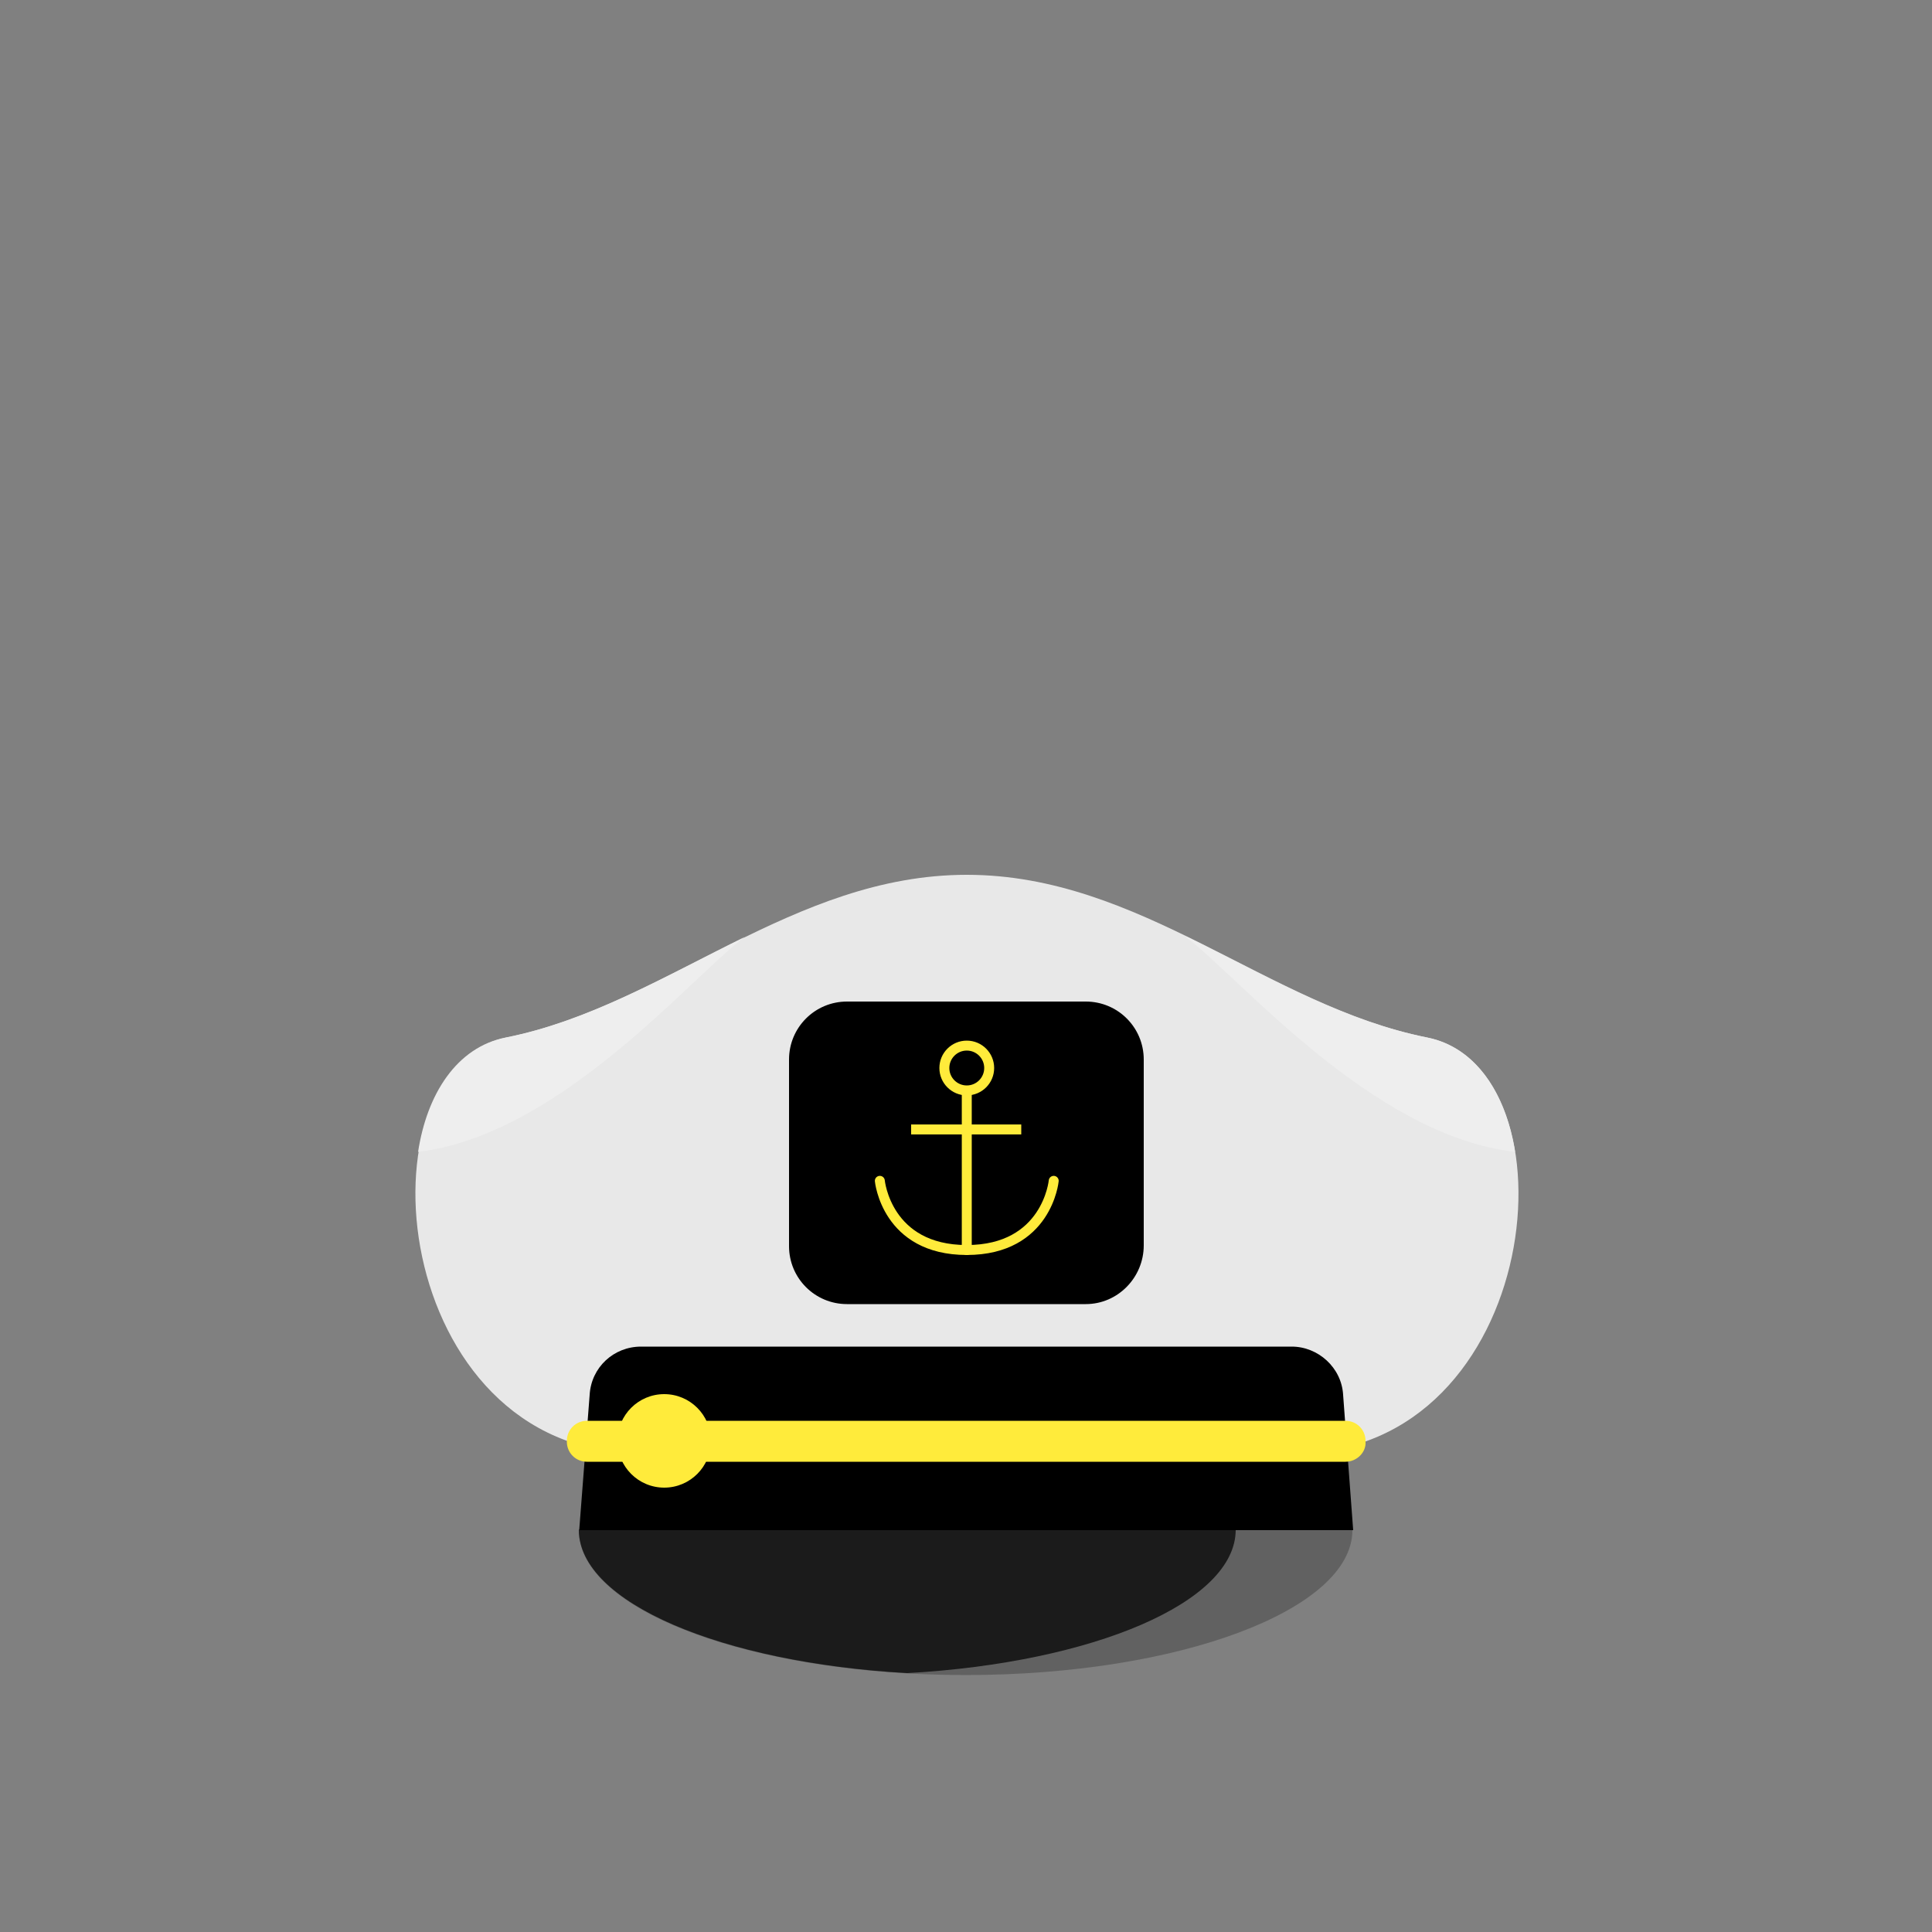 <?xml version="1.0" encoding="utf-8"?>
<!-- Generator: Adobe Illustrator 18.0.0, SVG Export Plug-In . SVG Version: 6.00 Build 0)  -->
<!DOCTYPE svg PUBLIC "-//W3C//DTD SVG 1.1//EN" "http://www.w3.org/Graphics/SVG/1.1/DTD/svg11.dtd">
<svg version="1.1" id="content" xmlns="http://www.w3.org/2000/svg" xmlns:xlink="http://www.w3.org/1999/xlink" x="0px" y="0px"
	 width="500px" height="500px" viewBox="0 0 500 500" enable-background="new 0 0 500 500" xml:space="preserve">
<rect x="0" y="0" width="500" height="500" fill="#808080" stroke="none"/>
<rect id="position" display="none" fill="none" stroke="#000000" width="500" height="500"/>
<g id="bounds" display="none">
	<rect x="0.2" y="80.2" display="inline" fill="none" stroke="#EAEAEA" stroke-miterlimit="10" width="499.5" height="499.5"/>
</g>
<g>
	<path fill="#E8E8E8" d="M369.3,268.5c-41.2-8.3-74.1-42.1-119.1-42.1l0,0l0,0c-45,0-77.9,33.7-119.1,42.1
		c-39.6,7.9-30.2,107.6,34.6,107.6s84.5,0,84.5,0s0,0,0.2,0c0,0,19.8,0,84.5,0S409,276.4,369.3,268.5z"/>
	<g>
		<path fill="#616161" d="M149.8,396c0,20.8,44.8,37.5,100.1,37.5S350,416.6,350,396H149.8z"/>
		<path fill="#1B1B1B" d="M234.8,433c48.1-2.7,85-18.3,85-37.1h-170C149.8,414.7,186.7,430.3,234.8,433z"/>
	</g>
	<path d="M347.6,361c-0.4-7.1-6.5-12.5-13.3-12.5h-83.9h-84.5c-7.1,0-12.9,5.4-13.3,12.5l-2.7,35h200.3L347.6,361z"/>
	<path fill="#FFEB3B" d="M348.2,378.3H151.9c-2.9,0-5.2-2.3-5.2-5.2v-0.2c0-2.9,2.3-5.2,5.2-5.2h196.3c2.9,0,5.2,2.3,5.2,5.2v0.2
		C353.6,375.8,351.2,378.3,348.2,378.3z"/>
	<path d="M281,337.5h-61.8c-8.3,0-15-6.7-15-15v-48.3c0-8.3,6.7-15,15-15H281c8.3,0,15,6.7,15,15v48.1
		C296,330.6,289.3,337.5,281,337.5z"/>
	
		<circle fill="none" stroke="#FFEB3B" stroke-width="2.575" stroke-linecap="round" stroke-miterlimit="10" cx="250.2" cy="276.4" r="5.8"/>
	
		<path fill="none" stroke="#FFEB3B" stroke-width="2.575" stroke-linecap="round" stroke-linejoin="round" stroke-miterlimit="10" d="
		M227.7,305.6c0,0,1.7,17.9,22.5,17.9s22.5-17.9,22.5-17.9"/>
	<line fill="none" stroke="#FFEB3B" stroke-width="2.575" stroke-miterlimit="10" x1="235.8" y1="292.3" x2="264.3" y2="292.3"/>
	
		<line fill="none" stroke="#FFEB3B" stroke-width="2.575" stroke-linecap="round" stroke-miterlimit="10" x1="250.2" y1="283.1" x2="250.2" y2="323.5"/>
	<path fill="#EEEEEE" d="M192.7,242.5c-20.4,10-40,21.7-61.8,26c-12.7,2.5-20.4,14.6-22.7,29.6C145,293.7,179,252.7,192.7,242.5z"/>
	<path fill="#EEEEEE" d="M369.3,268.5c-22.1-4.4-41.6-16-62-26c-0.2,0-0.4,0-0.4,0c13.7,10.2,48.1,51.4,85.2,55.6
		C389.7,283.1,382,271,369.3,268.5z"/>
	<circle fill="#FFEB3B" cx="171.9" cy="372.9" r="12.1"/>
</g>
</svg>
